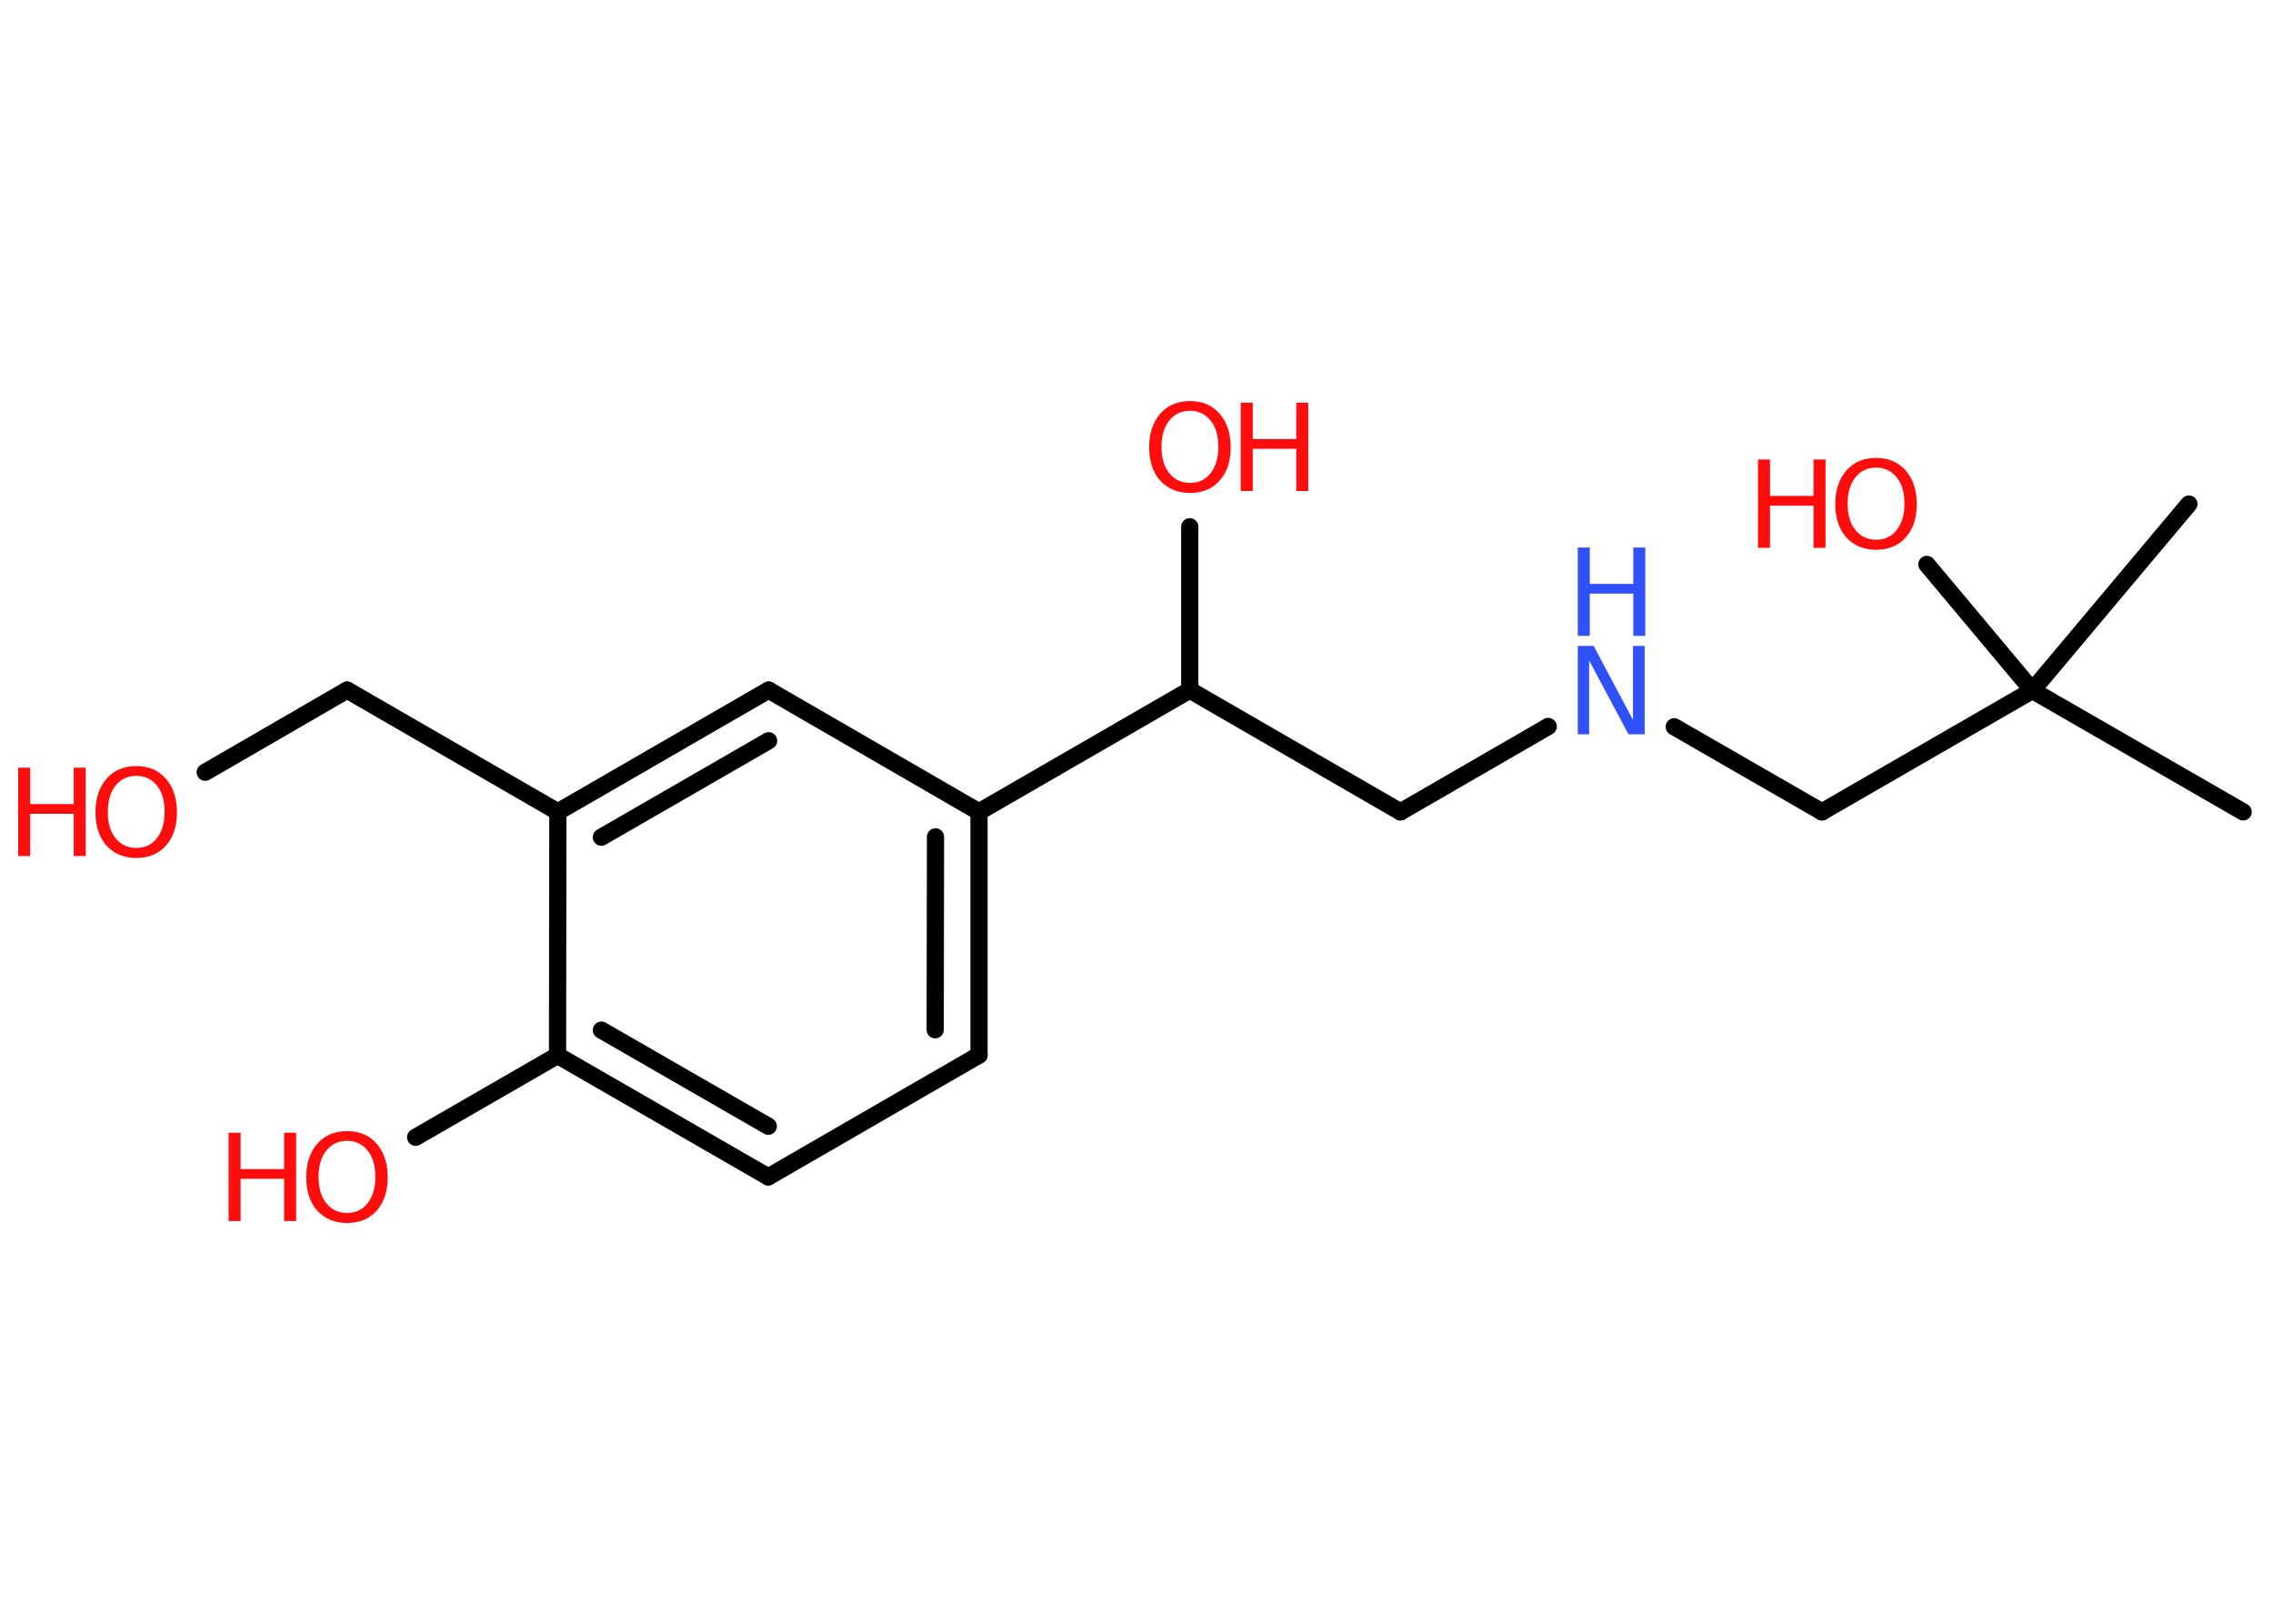 <?xml version='1.0' encoding='UTF-8'?>
<!DOCTYPE svg PUBLIC "-//W3C//DTD SVG 1.1//EN" "http://www.w3.org/Graphics/SVG/1.1/DTD/svg11.dtd">
<svg version='1.2' xmlns='http://www.w3.org/2000/svg' xmlns:xlink='http://www.w3.org/1999/xlink' width='70.0mm' height='50.0mm' viewBox='0 0 70.0 50.0'>
  <desc>Generated by the Chemistry Development Kit (http://github.com/cdk)</desc>
  <g stroke-linecap='round' stroke-linejoin='round' stroke='#000000' stroke-width='.53' fill='#FF0D0D'>
    <rect x='.0' y='.0' width='70.0' height='50.0' fill='#FFFFFF' stroke='none'/>
    <g id='mol1' class='mol'>
      <line id='mol1bnd1' class='bond' x1='69.08' y1='25.0' x2='62.59' y2='21.26'/>
      <line id='mol1bnd2' class='bond' x1='62.59' y1='21.26' x2='67.41' y2='15.52'/>
      <line id='mol1bnd3' class='bond' x1='62.59' y1='21.26' x2='59.34' y2='17.38'/>
      <line id='mol1bnd4' class='bond' x1='62.59' y1='21.26' x2='56.11' y2='25.0'/>
      <line id='mol1bnd5' class='bond' x1='56.11' y1='25.0' x2='51.56' y2='22.38'/>
      <line id='mol1bnd6' class='bond' x1='47.68' y1='22.37' x2='43.13' y2='25.0'/>
      <line id='mol1bnd7' class='bond' x1='43.13' y1='25.0' x2='36.64' y2='21.25'/>
      <line id='mol1bnd8' class='bond' x1='36.64' y1='21.25' x2='36.64' y2='16.22'/>
      <line id='mol1bnd9' class='bond' x1='36.64' y1='21.25' x2='30.15' y2='25.0'/>
      <g id='mol1bnd10' class='bond'>
        <line x1='30.15' y1='32.49' x2='30.15' y2='25.0'/>
        <line x1='28.8' y1='31.71' x2='28.81' y2='25.77'/>
      </g>
      <line id='mol1bnd11' class='bond' x1='30.15' y1='32.49' x2='23.66' y2='36.24'/>
      <g id='mol1bnd12' class='bond'>
        <line x1='17.17' y1='32.5' x2='23.66' y2='36.24'/>
        <line x1='18.52' y1='31.72' x2='23.66' y2='34.68'/>
      </g>
      <line id='mol1bnd13' class='bond' x1='17.17' y1='32.5' x2='12.8' y2='35.02'/>
      <line id='mol1bnd14' class='bond' x1='17.17' y1='32.5' x2='17.18' y2='25.0'/>
      <line id='mol1bnd15' class='bond' x1='17.18' y1='25.0' x2='10.69' y2='21.25'/>
      <line id='mol1bnd16' class='bond' x1='10.69' y1='21.25' x2='6.32' y2='23.78'/>
      <g id='mol1bnd17' class='bond'>
        <line x1='23.67' y1='21.25' x2='17.18' y2='25.0'/>
        <line x1='23.67' y1='22.81' x2='18.52' y2='25.78'/>
      </g>
      <line id='mol1bnd18' class='bond' x1='30.15' y1='25.0' x2='23.67' y2='21.25'/>
      <g id='mol1atm4' class='atom'>
        <path d='M57.78 14.4q-.4 .0 -.64 .3q-.24 .3 -.24 .81q.0 .52 .24 .81q.24 .3 .64 .3q.4 .0 .63 -.3q.24 -.3 .24 -.81q.0 -.52 -.24 -.81q-.24 -.3 -.63 -.3zM57.78 14.1q.57 .0 .91 .39q.34 .39 .34 1.03q.0 .65 -.34 1.03q-.34 .38 -.91 .38q-.57 .0 -.92 -.38q-.34 -.38 -.34 -1.03q.0 -.64 .34 -1.03q.34 -.39 .92 -.39z' stroke='none'/>
        <path d='M54.14 14.15h.37v1.12h1.34v-1.12h.37v2.72h-.37v-1.3h-1.34v1.3h-.37v-2.72z' stroke='none'/>
      </g>
      <g id='mol1atm6' class='atom'>
        <path d='M48.59 19.89h.49l1.21 2.28v-2.28h.36v2.72h-.5l-1.21 -2.27v2.27h-.35v-2.72z' stroke='none' fill='#3050F8'/>
        <path d='M48.59 16.86h.37v1.12h1.34v-1.12h.37v2.72h-.37v-1.3h-1.34v1.3h-.37v-2.72z' stroke='none' fill='#3050F8'/>
      </g>
      <g id='mol1atm9' class='atom'>
        <path d='M36.65 12.65q-.4 .0 -.64 .3q-.24 .3 -.24 .81q.0 .52 .24 .81q.24 .3 .64 .3q.4 .0 .63 -.3q.24 -.3 .24 -.81q.0 -.52 -.24 -.81q-.24 -.3 -.63 -.3zM36.65 12.35q.57 .0 .91 .39q.34 .39 .34 1.03q.0 .65 -.34 1.03q-.34 .38 -.91 .38q-.57 .0 -.92 -.38q-.34 -.38 -.34 -1.03q.0 -.64 .34 -1.03q.34 -.39 .92 -.39z' stroke='none'/>
        <path d='M38.21 12.4h.37v1.12h1.34v-1.12h.37v2.72h-.37v-1.3h-1.34v1.3h-.37v-2.72z' stroke='none'/>
      </g>
      <g id='mol1atm14' class='atom'>
        <path d='M10.69 35.13q-.4 .0 -.64 .3q-.24 .3 -.24 .81q.0 .52 .24 .81q.24 .3 .64 .3q.4 .0 .63 -.3q.24 -.3 .24 -.81q.0 -.52 -.24 -.81q-.24 -.3 -.63 -.3zM10.69 34.83q.57 .0 .91 .39q.34 .39 .34 1.03q.0 .65 -.34 1.03q-.34 .38 -.91 .38q-.57 .0 -.92 -.38q-.34 -.38 -.34 -1.03q.0 -.64 .34 -1.03q.34 -.39 .92 -.39z' stroke='none'/>
        <path d='M7.04 34.88h.37v1.12h1.34v-1.12h.37v2.72h-.37v-1.3h-1.34v1.3h-.37v-2.72z' stroke='none'/>
      </g>
      <g id='mol1atm17' class='atom'>
        <path d='M4.2 23.89q-.4 .0 -.64 .3q-.24 .3 -.24 .81q.0 .52 .24 .81q.24 .3 .64 .3q.4 .0 .63 -.3q.24 -.3 .24 -.81q.0 -.52 -.24 -.81q-.24 -.3 -.63 -.3zM4.2 23.59q.57 .0 .91 .39q.34 .39 .34 1.03q.0 .65 -.34 1.03q-.34 .38 -.91 .38q-.57 .0 -.92 -.38q-.34 -.38 -.34 -1.03q.0 -.64 .34 -1.03q.34 -.39 .92 -.39z' stroke='none'/>
        <path d='M.56 23.64h.37v1.12h1.34v-1.12h.37v2.72h-.37v-1.3h-1.34v1.3h-.37v-2.72z' stroke='none'/>
      </g>
    </g>
  </g>
</svg>

